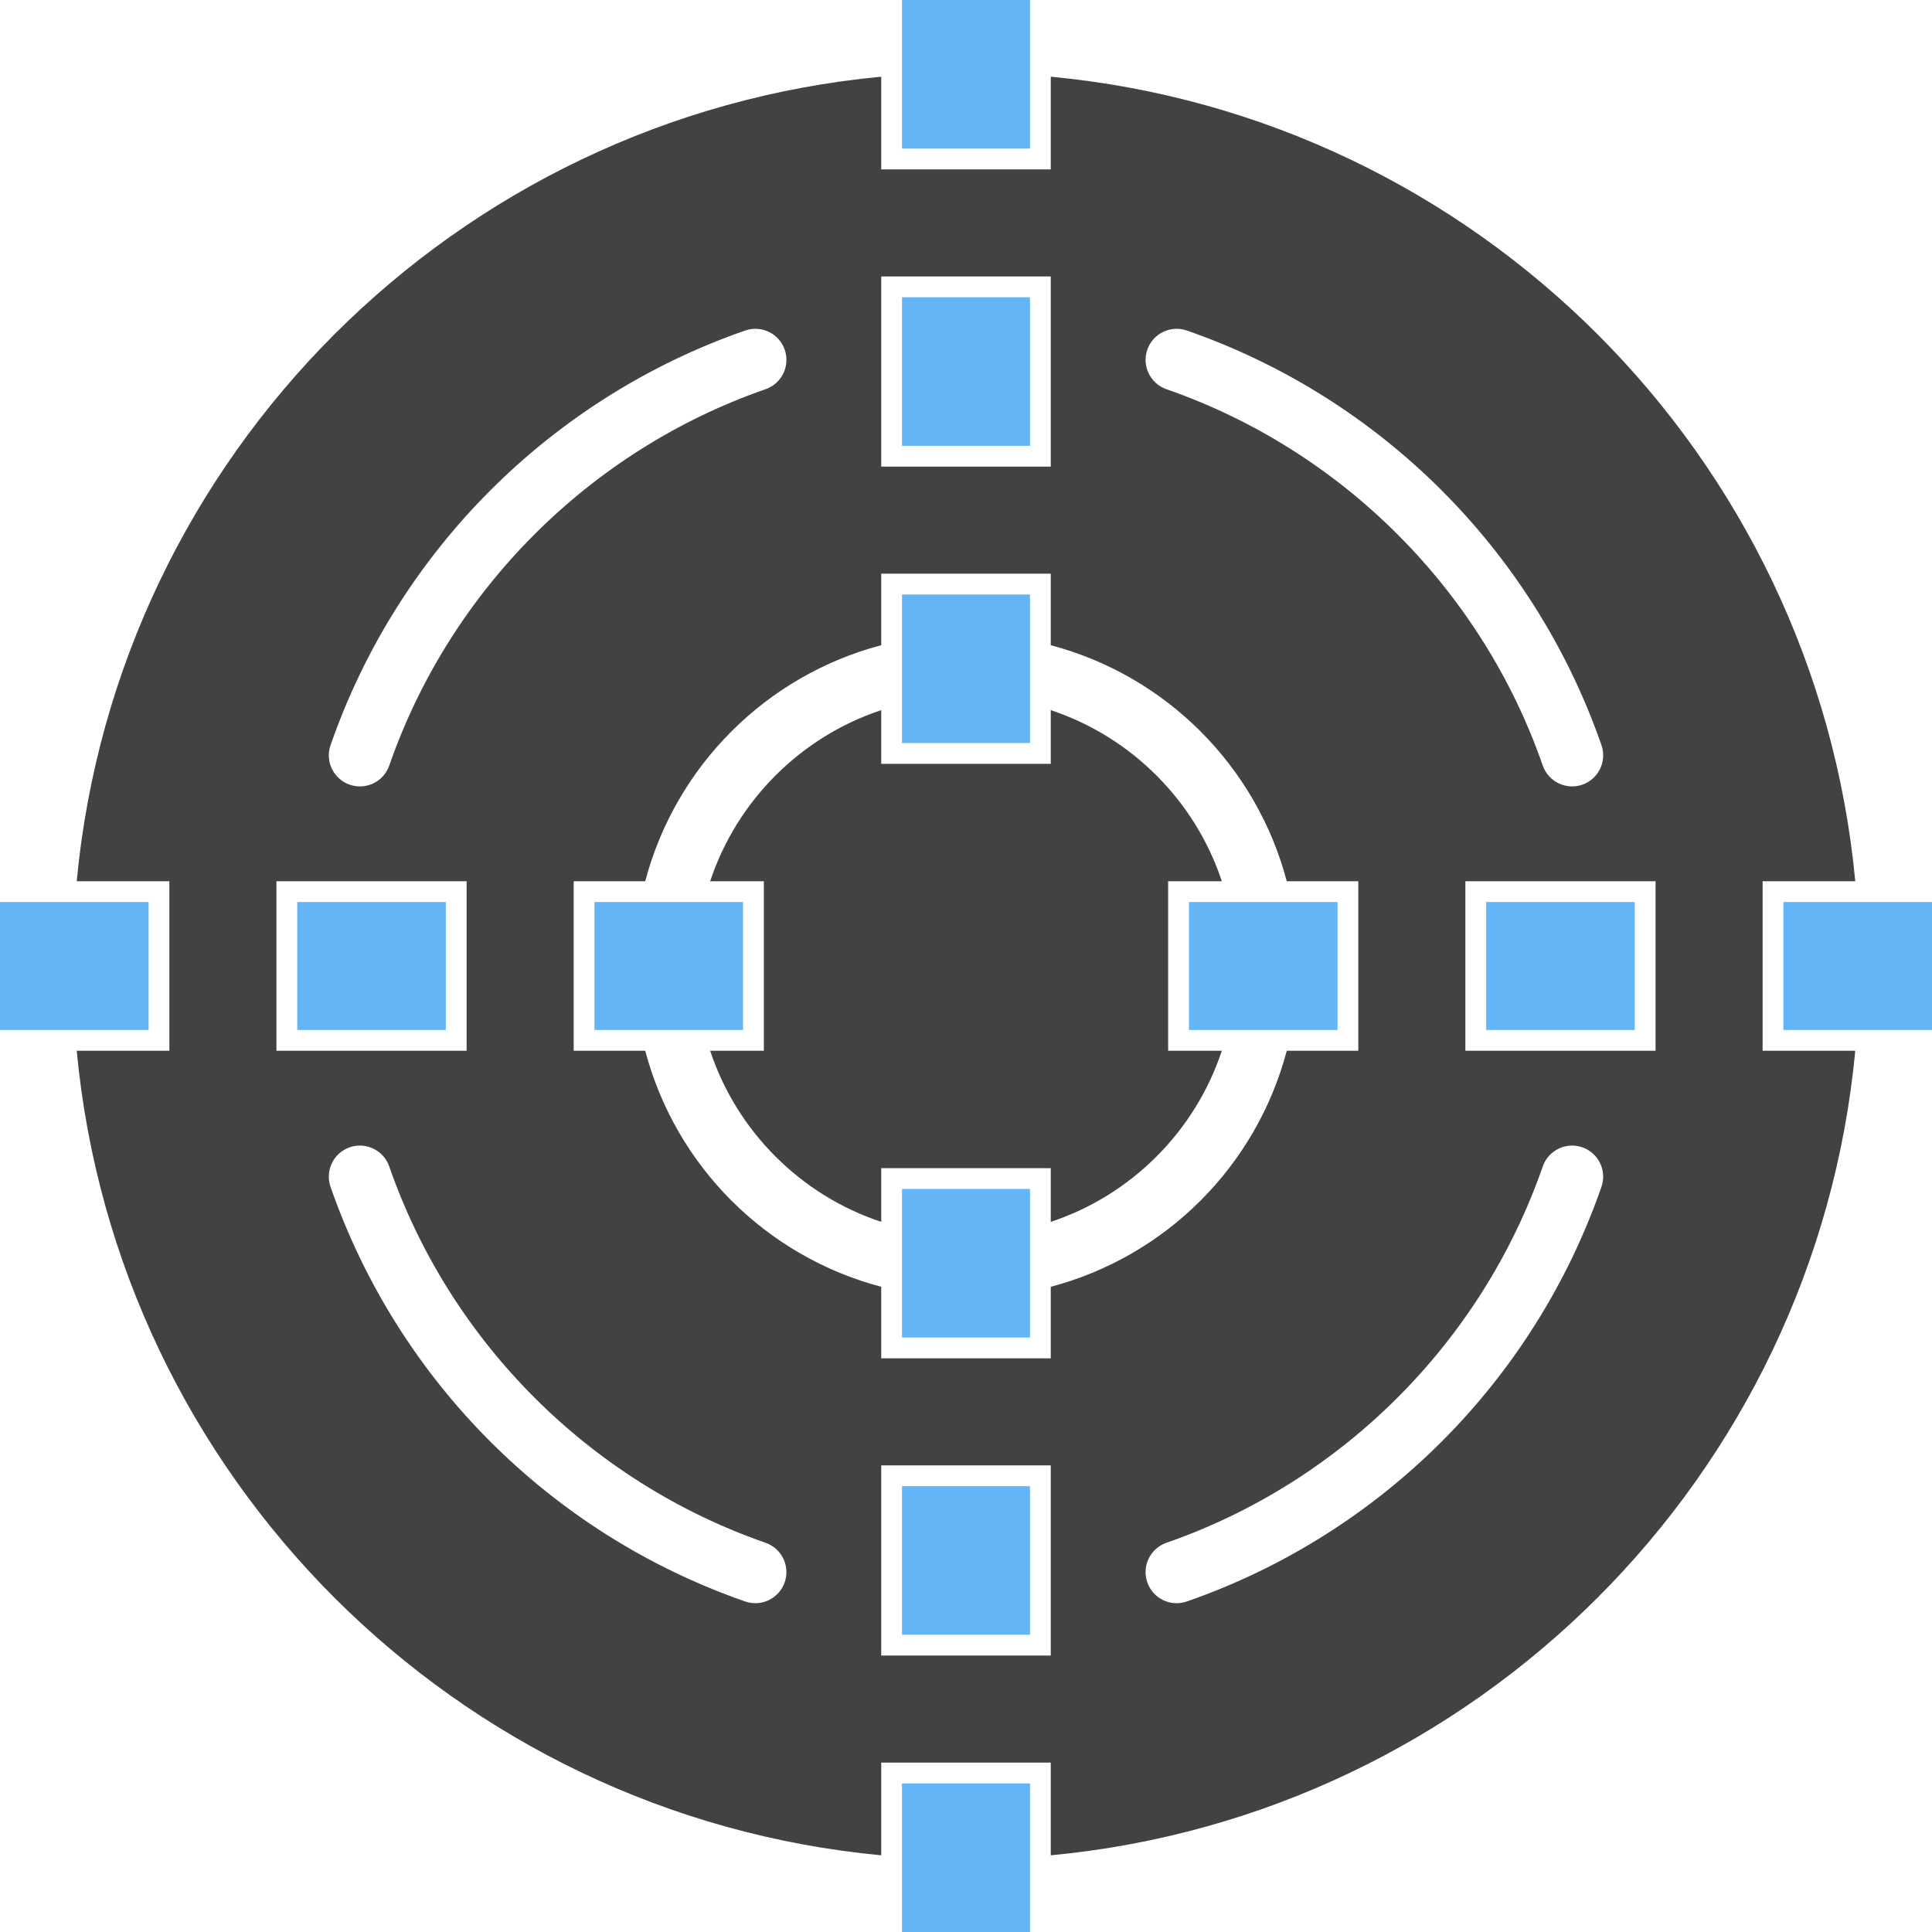 <?xml version="1.0" encoding="UTF-8"?>
<svg id="Layer_2" data-name="Layer 2" xmlns="http://www.w3.org/2000/svg" viewBox="0 0 174.2 174.2">
  <g id="Color">
    <rect x="81.33" width="11.539" height="13.4" fill="#64b5f6"/>
    <rect x="81.33" y="26.8" width="11.539" height="13.4" fill="#64b5f6"/>
    <rect x="81.33" y="53.601" width="11.539" height="13.399" fill="#64b5f6"/>
    <rect x="81.33" y="107.2" width="11.539" height="13.4" fill="#64b5f6"/>
    <rect x="81.33" y="134.001" width="11.539" height="13.399" fill="#64b5f6"/>
    <rect x="81.33" y="160.8" width="11.539" height="13.4" fill="#64b5f6"/>
    <rect x="160.8" y="81.331" width="13.4" height="11.539" fill="#64b5f6"/>
    <rect x="134" y="81.331" width="13.4" height="11.539" fill="#64b5f6"/>
    <rect x="107.2" y="81.331" width="13.399" height="11.539" fill="#64b5f6"/>
    <rect x="53.6" y="81.331" width="13.4" height="11.539" fill="#64b5f6"/>
    <rect x="26.8" y="81.331" width="13.399" height="11.539" fill="#64b5f6"/>
    <rect y="81.331" width="13.399" height="11.539" fill="#64b5f6"/>
  </g>
  <g id="Grey">
    <path d="M94.742,6.916c38.382,3.613,68.926,34.16,72.54,72.541h-8.355v15.286h8.355c-3.614,38.382-34.158,68.929-72.54,72.542v-8.357h-15.285v8.357c-38.382-3.613-68.926-34.16-72.539-72.542h8.354v-15.286H6.918C10.531,41.075,41.075,10.529,79.457,6.916v8.357h15.285V6.916h0ZM79.457,24.927v17.146h15.285v-17.146h-15.285ZM79.457,132.127v17.146h15.285v-17.146h-15.285ZM149.274,79.457h-17.147v15.286h17.147v-15.286h0ZM42.072,79.457h-17.146v15.286h17.146v-15.286h0ZM67.186,144.396c1.461.509,3.058-.263,3.566-1.723.51-1.46-.262-3.058-1.723-3.567-7.918-2.751-15.022-7.272-20.842-13.092-5.819-5.821-10.341-12.925-13.092-20.844-.51-1.46-2.107-2.232-3.567-1.723-1.461.509-2.232,2.106-1.724,3.567,3.041,8.749,8.016,16.578,14.41,22.973,6.394,6.395,14.223,11.369,22.971,14.409h0ZM29.805,67.186c-.509,1.461.263,3.058,1.724,3.566,1.46.509,3.058-.262,3.567-1.723,2.751-7.919,7.271-15.023,13.091-20.843,5.82-5.82,12.925-10.342,20.843-13.094,1.461-.509,2.232-2.106,1.723-3.566-.509-1.461-2.105-2.232-3.566-1.723-8.748,3.04-16.578,8.016-22.972,14.41-6.394,6.394-11.369,14.223-14.409,22.972h0ZM107.014,29.804c-1.461-.509-3.058.262-3.566,1.723-.51,1.461.262,3.058,1.723,3.566,7.918,2.751,15.023,7.272,20.842,13.092,5.82,5.82,10.341,12.925,13.093,20.844.509,1.46,2.106,2.232,3.567,1.723,1.46-.509,2.231-2.106,1.723-3.566-3.04-8.749-8.016-16.579-14.41-22.974-6.394-6.394-14.223-11.369-22.971-14.409h0ZM144.395,107.015c.509-1.461-.263-3.058-1.723-3.567-1.461-.509-3.059.263-3.567,1.723-2.751,7.919-7.272,15.023-13.092,20.843-5.82,5.821-12.924,10.341-20.843,13.093-1.461.509-2.232,2.106-1.723,3.567.509,1.461,2.105,2.233,3.566,1.723,8.749-3.04,16.578-8.016,22.973-14.41,6.394-6.394,11.368-14.223,14.408-22.972h0ZM94.742,58.176v-6.449h-15.285v6.449c-5.192,1.369-9.829,4.094-13.507,7.772-3.679,3.679-6.403,8.317-7.772,13.509h-6.451v15.286h6.451c1.369,5.192,4.094,9.83,7.772,13.509,3.678,3.679,8.315,6.404,13.507,7.772v6.449h15.285v-6.449c5.192-1.369,9.829-4.094,13.507-7.772,3.679-3.679,6.403-8.316,7.772-13.509h6.451v-15.286h-6.451c-1.369-5.192-4.094-9.83-7.772-13.509-3.678-3.678-8.314-6.403-13.507-7.772h0ZM79.457,64.03c-3.632,1.203-6.886,3.242-9.533,5.892-2.649,2.649-4.688,5.903-5.892,9.535h4.841v15.286h-4.841c1.203,3.632,3.242,6.887,5.892,9.536,2.648,2.649,5.901,4.688,9.533,5.892v-4.843h15.285v4.843c3.632-1.203,6.886-3.243,9.534-5.892,2.648-2.649,4.688-5.903,5.891-9.536h-4.841v-15.286h4.841c-1.203-3.632-3.242-6.886-5.891-9.535-2.648-2.649-5.902-4.689-9.534-5.892v4.843h-15.285v-4.843Z" fill="#424242" fill-rule="evenodd"/>
  </g>
</svg>